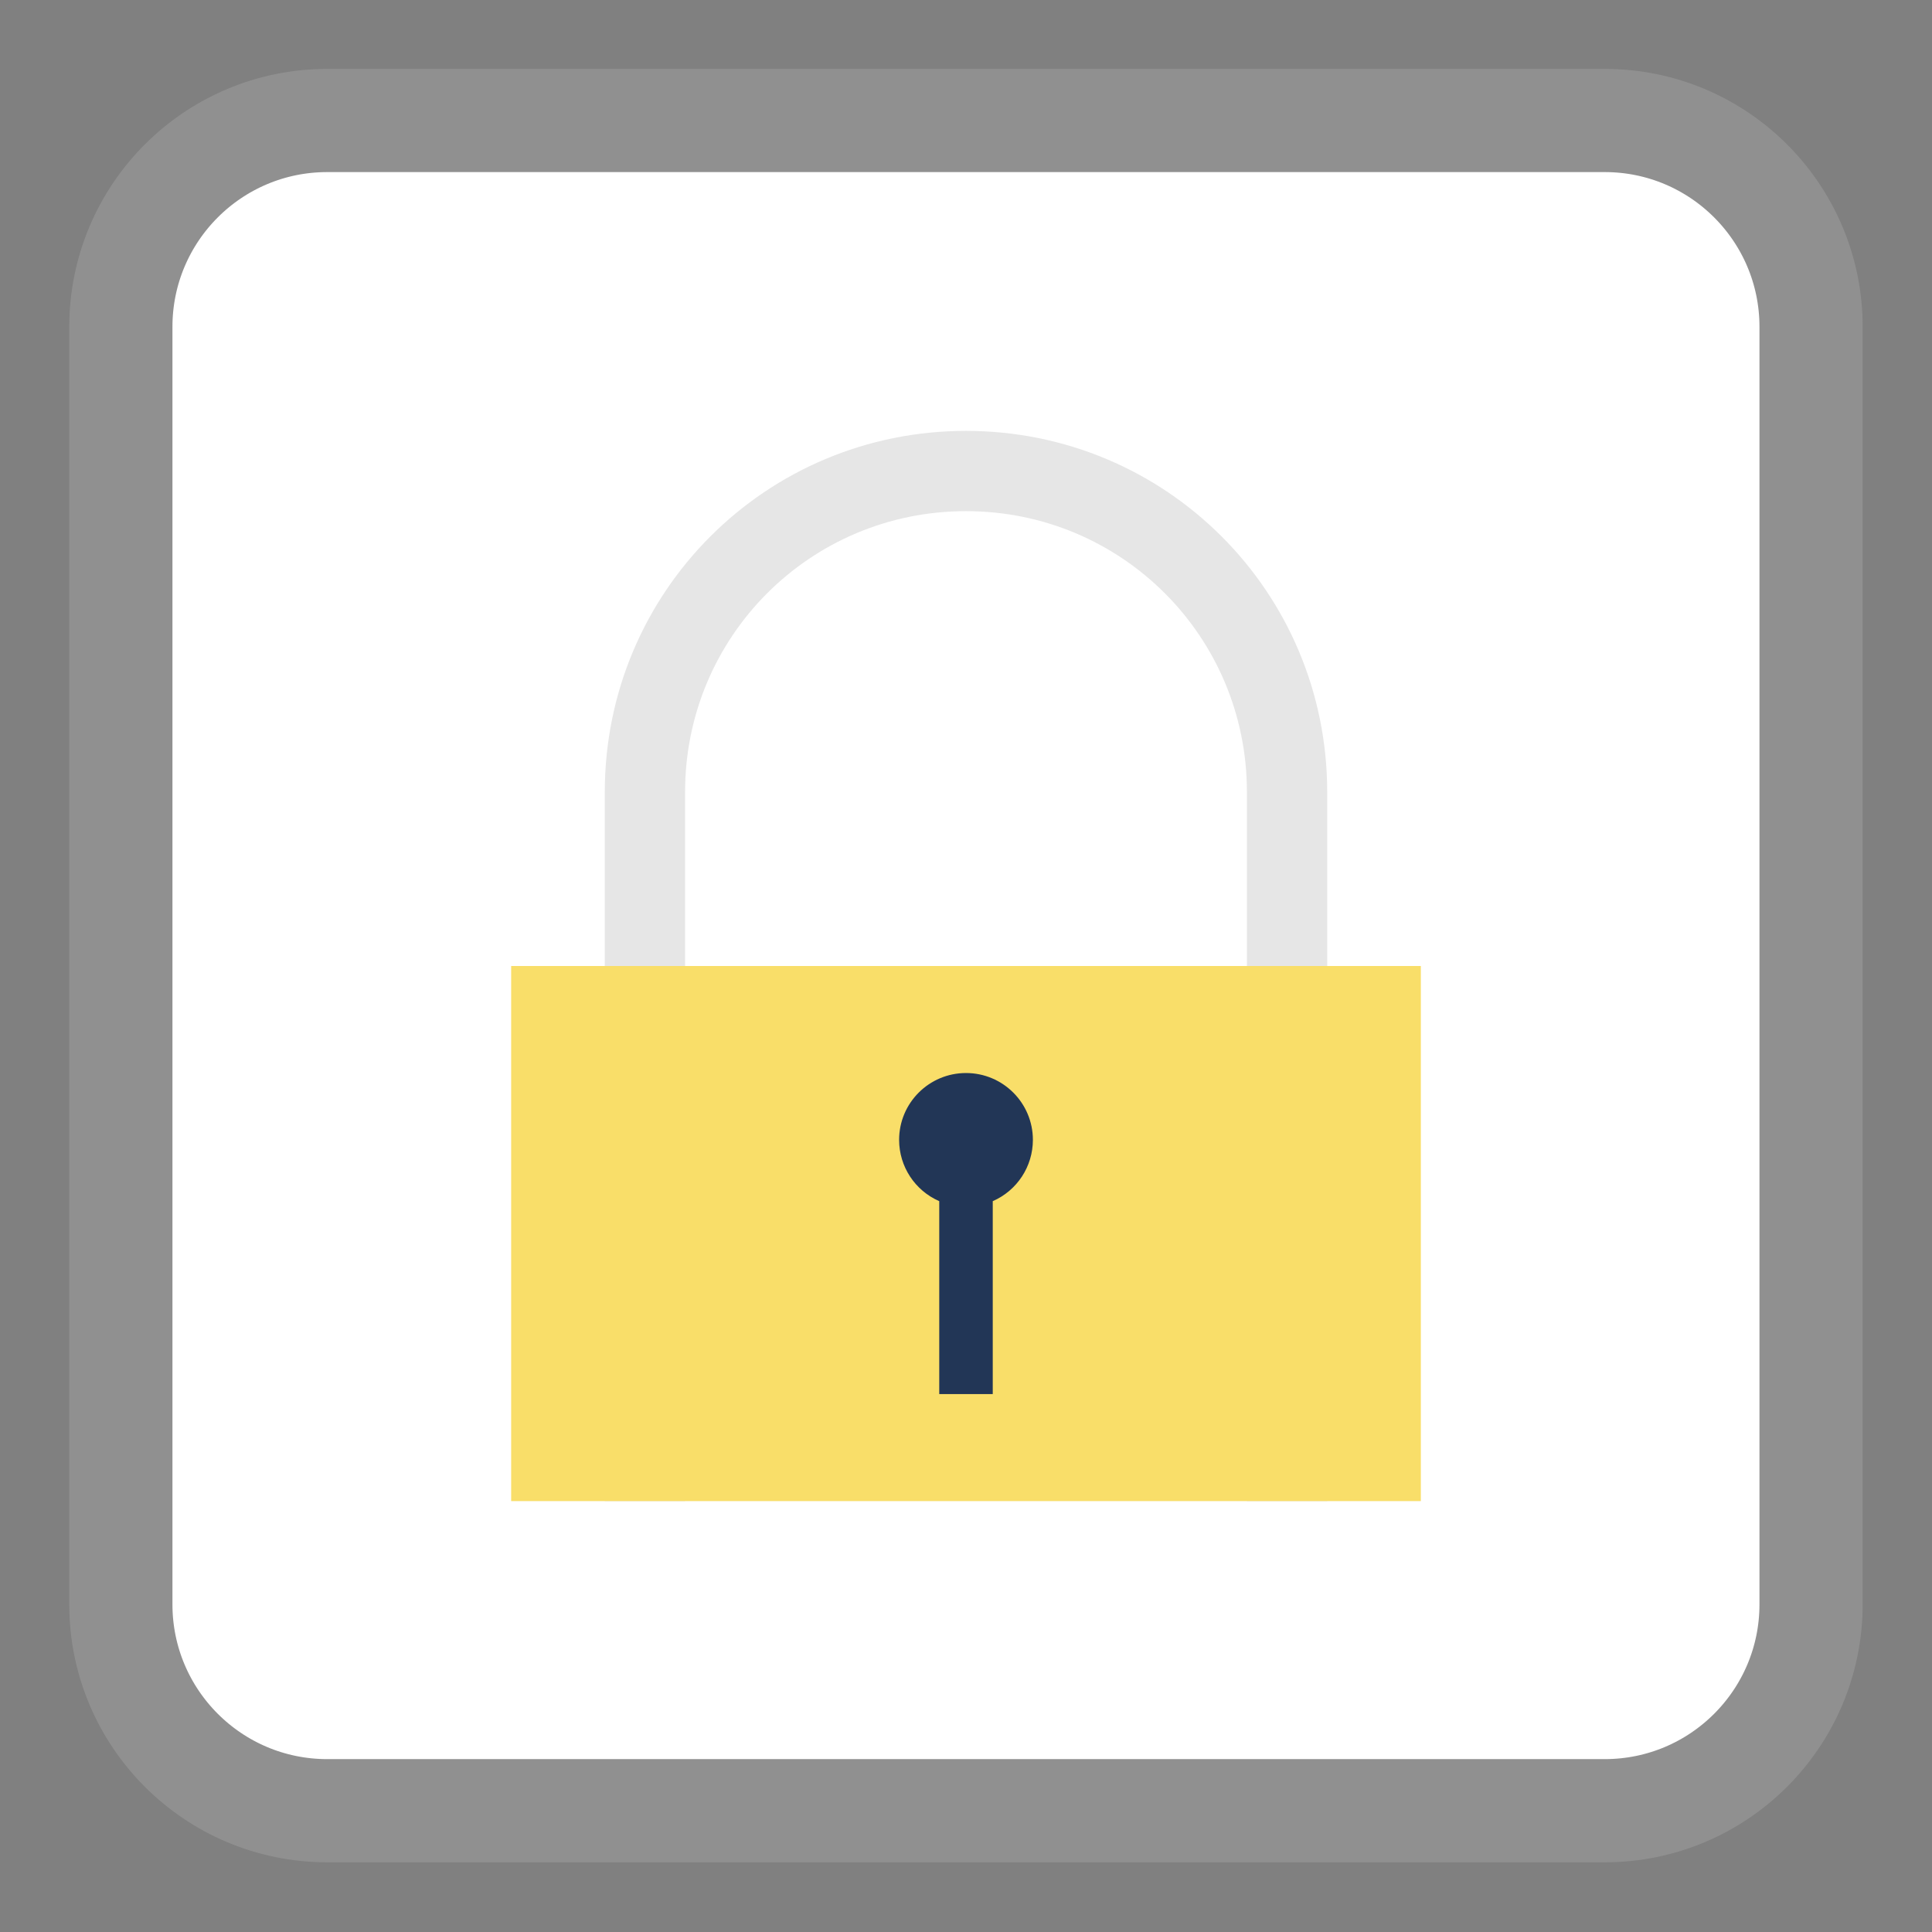 <?xml version="1.0" encoding="UTF-8"?>
<svg xmlns="http://www.w3.org/2000/svg" xmlns:xlink="http://www.w3.org/1999/xlink" width="512pt" height="512pt" viewBox="0 0 512 512" version="1.1">
<rect x="0" y="0" width="512" height="512" fill="#808080" stroke="none"/>
<g id="surface1">
<path style="fill-rule:nonzero;fill:rgb(100%,100%,100%);fill-opacity:1;stroke-width:7.718;stroke-linecap:butt;stroke-linejoin:miter;stroke:rgb(56.471%,56.471%,56.471%);stroke-opacity:1;stroke-miterlimit:4;" d="M -13.647 275.93 L 81.907 275.93 C 90.432 275.93 97.342 282.84 97.342 291.366 L 97.342 386.92 C 97.342 395.445 90.432 402.355 81.907 402.355 L -13.647 402.355 C -22.173 402.355 -29.083 395.445 -29.083 386.92 L -29.083 291.366 C -29.083 282.84 -22.173 275.93 -13.647 275.93 Z M -13.647 275.93 " transform="matrix(3.543,0,0,3.543,135.068,-945.687)"/>
<path style=" stroke:none;fill-rule:nonzero;fill:rgb(90.196%,90.196%,90.196%);fill-opacity:1;" d="M 256 114.188 C 202.969 114.188 160.277 156.879 160.277 209.91 L 160.277 397.812 L 181.551 397.812 L 181.551 209.91 C 181.551 168.664 214.754 135.461 256 135.461 C 297.246 135.461 330.449 168.664 330.449 209.91 L 330.449 397.812 L 351.723 397.812 L 351.723 209.91 C 351.723 156.879 309.031 114.188 256 114.188 Z M 256 114.188 "/>
<path style=" stroke:none;fill-rule:nonzero;fill:rgb(97.647%,87.059%,41.176%);fill-opacity:1;" d="M 135.461 397.809 L 376.539 397.809 L 376.539 256 L 135.461 256 Z M 135.461 397.809 "/>
<path style=" stroke:none;fill-rule:nonzero;fill:rgb(13.333%,21.176%,33.725%);fill-opacity:1;" d="M 256 284.363 C 246.211 284.363 238.273 292.297 238.273 302.09 C 238.281 309.133 242.453 315.504 248.91 318.32 L 248.91 369.449 L 263.09 369.449 L 263.09 318.32 C 269.547 315.504 273.719 309.133 273.727 302.09 C 273.727 292.297 265.789 284.363 256 284.363 Z M 256 284.363 "/>
</g>
</svg>
